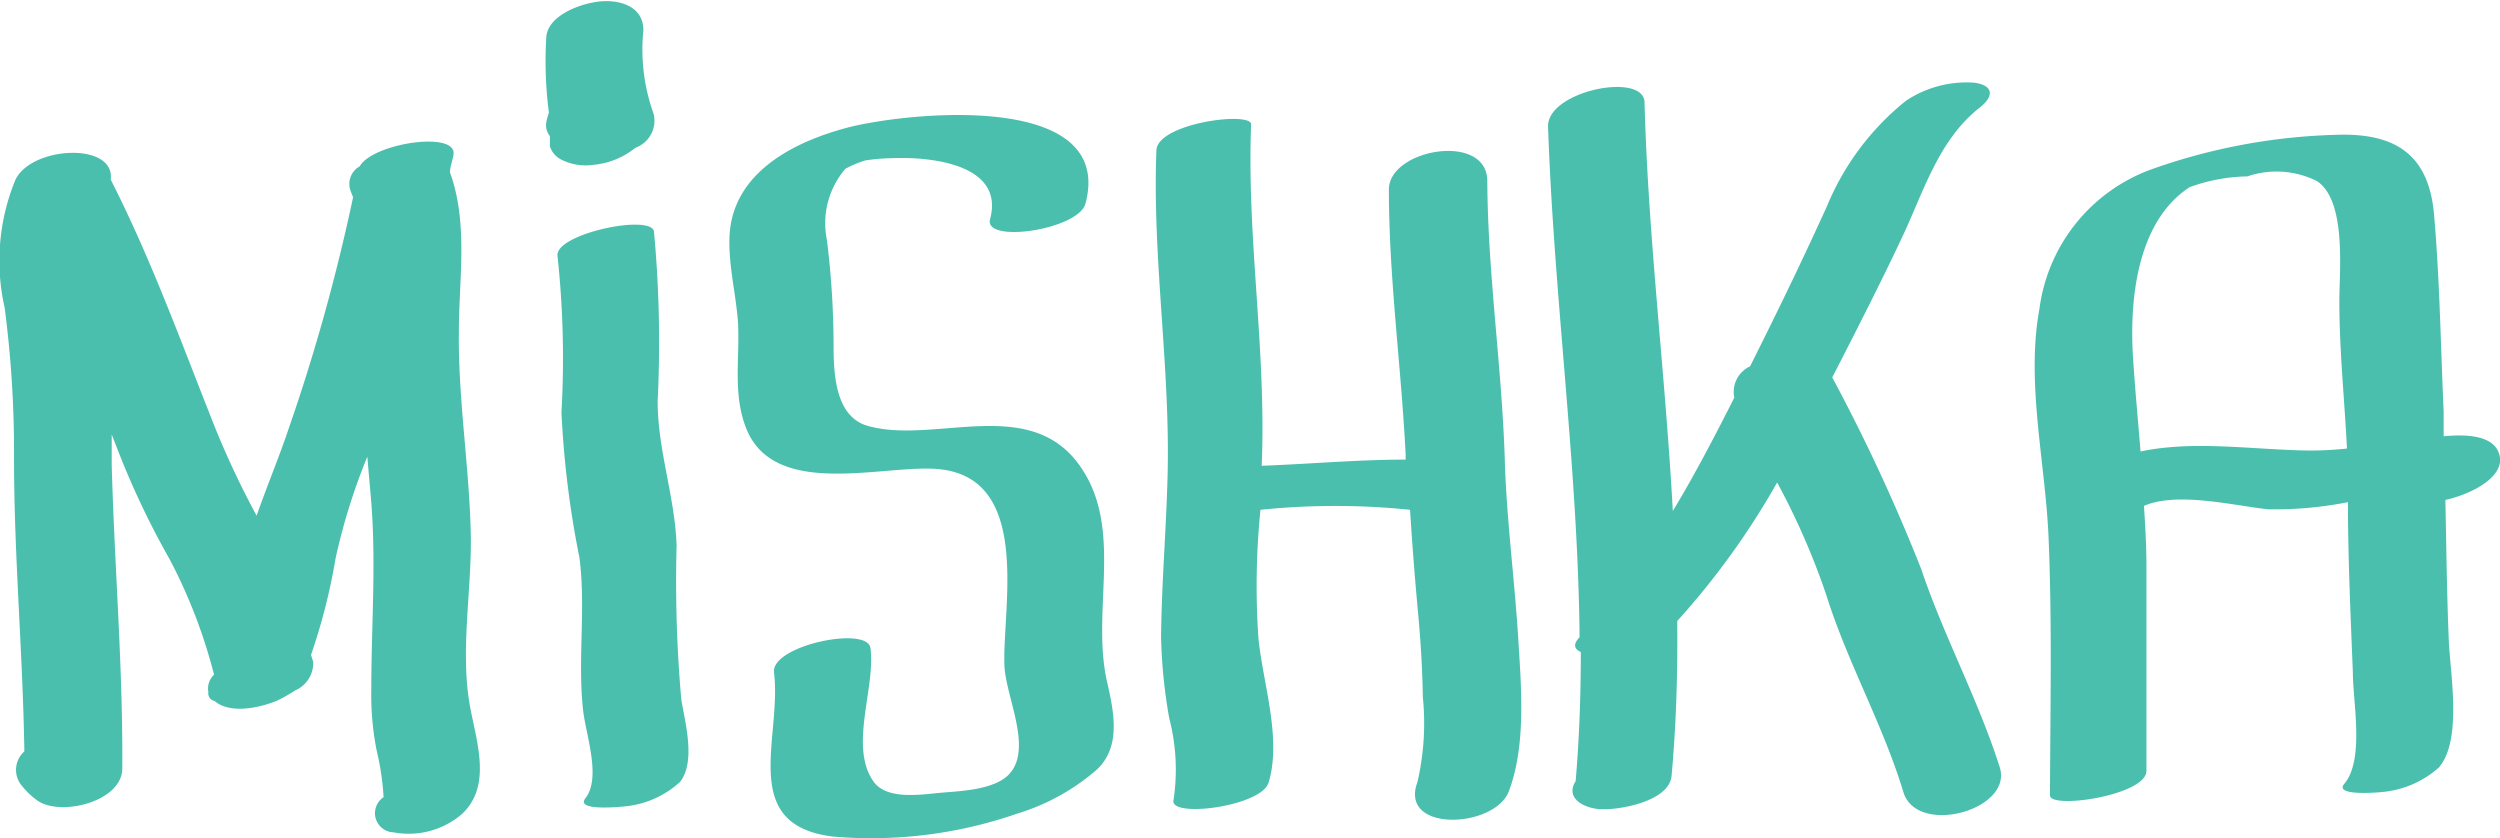 <svg data-name="Layer 1" xmlns="http://www.w3.org/2000/svg" viewBox="0 0 101.61 34.06"><title>logo-footer-hover</title><path d="M19.13 21.5c-.08-2.68-.51-5.35-.48-8 0-2.17.39-4.41-.36-6.49 0-.24.1-.47.14-.71.19-1-3.27-.49-3.81.46a.82.82 0 0 0-.37 1l.1.26a78.19 78.19 0 0 1-2.62 9.41c-.4 1.19-.89 2.35-1.3 3.53a35.66 35.66 0 0 1-1.64-3.46C7.42 14.07 6.18 10.6 4.5 7.3c.19-1.53-3.2-1.37-3.87 0a8.64 8.64 0 0 0-.44 5.21 45.24 45.24 0 0 1 .38 6.11c0 4 .36 7.94.42 11.92a1 1 0 0 0-.09 1.41 3.08 3.08 0 0 0 .57.55c.9.72 3.5.11 3.5-1.27C5 27.1 4.65 23 4.54 18.87v-1.21l.17.43a33.8 33.8 0 0 0 2.19 4.65 21.46 21.46 0 0 1 1.8 4.68.77.77 0 0 0-.23.71.31.31 0 0 0 .25.36c.64.55 1.84.27 2.51 0a6.07 6.07 0 0 0 .77-.43 1.21 1.21 0 0 0 .73-1.16l-.09-.28a24.34 24.34 0 0 0 1-3.93 24.91 24.91 0 0 1 1.29-4.13c.05.62.11 1.24.16 1.86.2 2.55 0 5.07 0 7.63a11.7 11.7 0 0 0 .22 2.46 10.55 10.55 0 0 1 .28 1.89.78.78 0 0 0 .41 1.43 3.32 3.32 0 0 0 2.77-.74c1.2-1.11.63-2.84.36-4.24-.47-2.35.08-4.97 0-7.35zm8.37.67c-.07-2-.77-3.86-.77-5.87a48.66 48.66 0 0 0-.15-6.89c-.11-.73-4.06.1-3.92 1a38.87 38.87 0 0 1 .16 6.35 39.16 39.16 0 0 0 .73 5.9c.27 2.05-.08 4.16.15 6.21.11 1 .75 2.74.09 3.58-.42.53 1.47.34 1.55.33a3.86 3.86 0 0 0 2.3-1c.65-.83.2-2.43.05-3.36a54.62 54.62 0 0 1-.19-6.25zm16.33-3.32c-2.06-2.78-5.89-.78-8.56-1.54-1.38-.39-1.39-2.27-1.39-3.4a35.22 35.22 0 0 0-.27-4.15 3.4 3.4 0 0 1 .75-2.9 4.38 4.38 0 0 1 .81-.34 8.23 8.23 0 0 1 1.07-.09c1.55-.07 4.61.23 4 2.48-.27 1 3.6.43 3.88-.64 1.21-4.6-7.28-3.71-9.69-3.08-2.21.59-4.65 1.84-4.78 4.4-.05 1.23.28 2.41.35 3.6.06 1.39-.2 2.78.29 4.12 1.08 3 5.52 1.58 7.78 1.75 3.85.29 2.7 5.47 2.75 7.88 0 1.29 1.18 3.43.21 4.51-.6.66-2 .7-2.79.77s-2.2.31-2.74-.46c-1-1.42.09-3.8-.12-5.42-.12-.92-4.07-.1-3.92 1C31.78 30 30 33.52 33.84 34a18.09 18.09 0 0 0 7.5-.93 8.85 8.85 0 0 0 3.24-1.79c1-.94.69-2.35.42-3.55-.68-2.95.73-6.31-1.17-8.88zm17.33-.19c-.12-3.78-.69-7.51-.71-11.3 0-2-4-1.31-4 .34 0 3.61.5 7.17.68 10.76v.22c-1.95 0-3.9.18-5.85.25.2-4.63-.61-9.23-.43-13.86C50.92 4.5 47 5 47 6.13c-.17 4.47.59 8.92.45 13.39-.06 2.14-.24 4.26-.26 6.4a21.72 21.72 0 0 0 .33 3.26 8.32 8.32 0 0 1 .18 3.32c-.24.77 3.56.29 3.86-.69.54-1.78-.22-4-.41-5.84a31 31 0 0 1 .08-5.25 29.73 29.73 0 0 1 6.08 0q.13 2.07.32 4.13c.11 1.16.18 2.31.2 3.48a10.62 10.62 0 0 1-.22 3.46c-.77 2.06 3.15 1.89 3.72.36.7-1.87.5-4.2.38-6.16-.15-2.45-.48-4.88-.55-7.33zm16.93 4.48a73.73 73.73 0 0 0-3.62-7.8c1-1.95 2-3.9 2.93-5.89.83-1.81 1.45-3.82 3.08-5.09.57-.45.55-.9-.25-1a4.44 4.44 0 0 0-2.77.74 10.74 10.74 0 0 0-3.2 4.27c-.93 2.05-1.9 4.06-2.91 6.08l-.22.44a1.14 1.14 0 0 0-.64 1.27c-.79 1.56-1.6 3.12-2.5 4.61-.3-5.53-1-11.06-1.15-16.6 0-1.27-4-.48-3.92 1 .24 6.96 1.21 13.83 1.28 20.68v.05c-.3.31-.19.49.05.6 0 1.75-.06 3.5-.21 5.25-.47.75.46 1.14 1.08 1.14h.1c.74 0 2.63-.35 2.72-1.36.19-2.1.25-4.2.23-6.29a31.36 31.36 0 0 0 4.06-5.63 29.36 29.36 0 0 1 2 4.58c.86 2.74 2.3 5.26 3.13 8 .54 1.81 4.46.74 3.92-1-.89-2.79-2.28-5.34-3.19-8.05zm23.5-4.64c-.21-.83-1.37-.85-2.27-.77v-1c-.12-2.66-.16-5.38-.39-8-.21-2.46-1.58-3.34-4-3.25a24.28 24.28 0 0 0-7.48 1.4 7 7 0 0 0-4.56 5.68c-.55 3 .24 6.22.37 9.25.15 3.5.07 7 .06 10.52 0 .57 3.92 0 3.92-1V23c0-.82-.05-1.63-.1-2.44 1.37-.59 3.69 0 5.05.14a15.29 15.29 0 0 0 3.24-.29c0 2.31.11 4.63.2 6.94 0 1.18.48 3.53-.35 4.51-.44.52 1.48.34 1.55.33a4 4 0 0 0 2.3-1c.95-1.12.46-3.79.4-5.13-.08-1.91-.1-3.82-.14-5.74 1.15-.26 2.42-.97 2.2-1.82zM87 18.35c-.1-1.25-.22-2.49-.3-3.74-.16-2.33.12-5.58 2.29-7a7.14 7.14 0 0 1 2.35-.44 3.67 3.67 0 0 1 2.83.19c1.21.8.91 3.66.91 4.87 0 2 .21 4 .31 6a13.68 13.68 0 0 1-1.68.08c-2.32-.05-4.57-.41-6.71.04zM24.11 6.7a3.16 3.16 0 0 0 1.48-.52l.25-.18a1.17 1.17 0 0 0 .73-1.36 7.72 7.72 0 0 1-.42-3.41c0-1-1-1.25-1.78-1.17S22.2.64 22.2 1.58a16.06 16.06 0 0 0 .11 3 2.56 2.56 0 0 0-.1.36.69.69 0 0 0 .14.59v.41a.9.9 0 0 0 .43.53 2.18 2.18 0 0 0 1.33.23z" fill="#4abfae"/></svg>